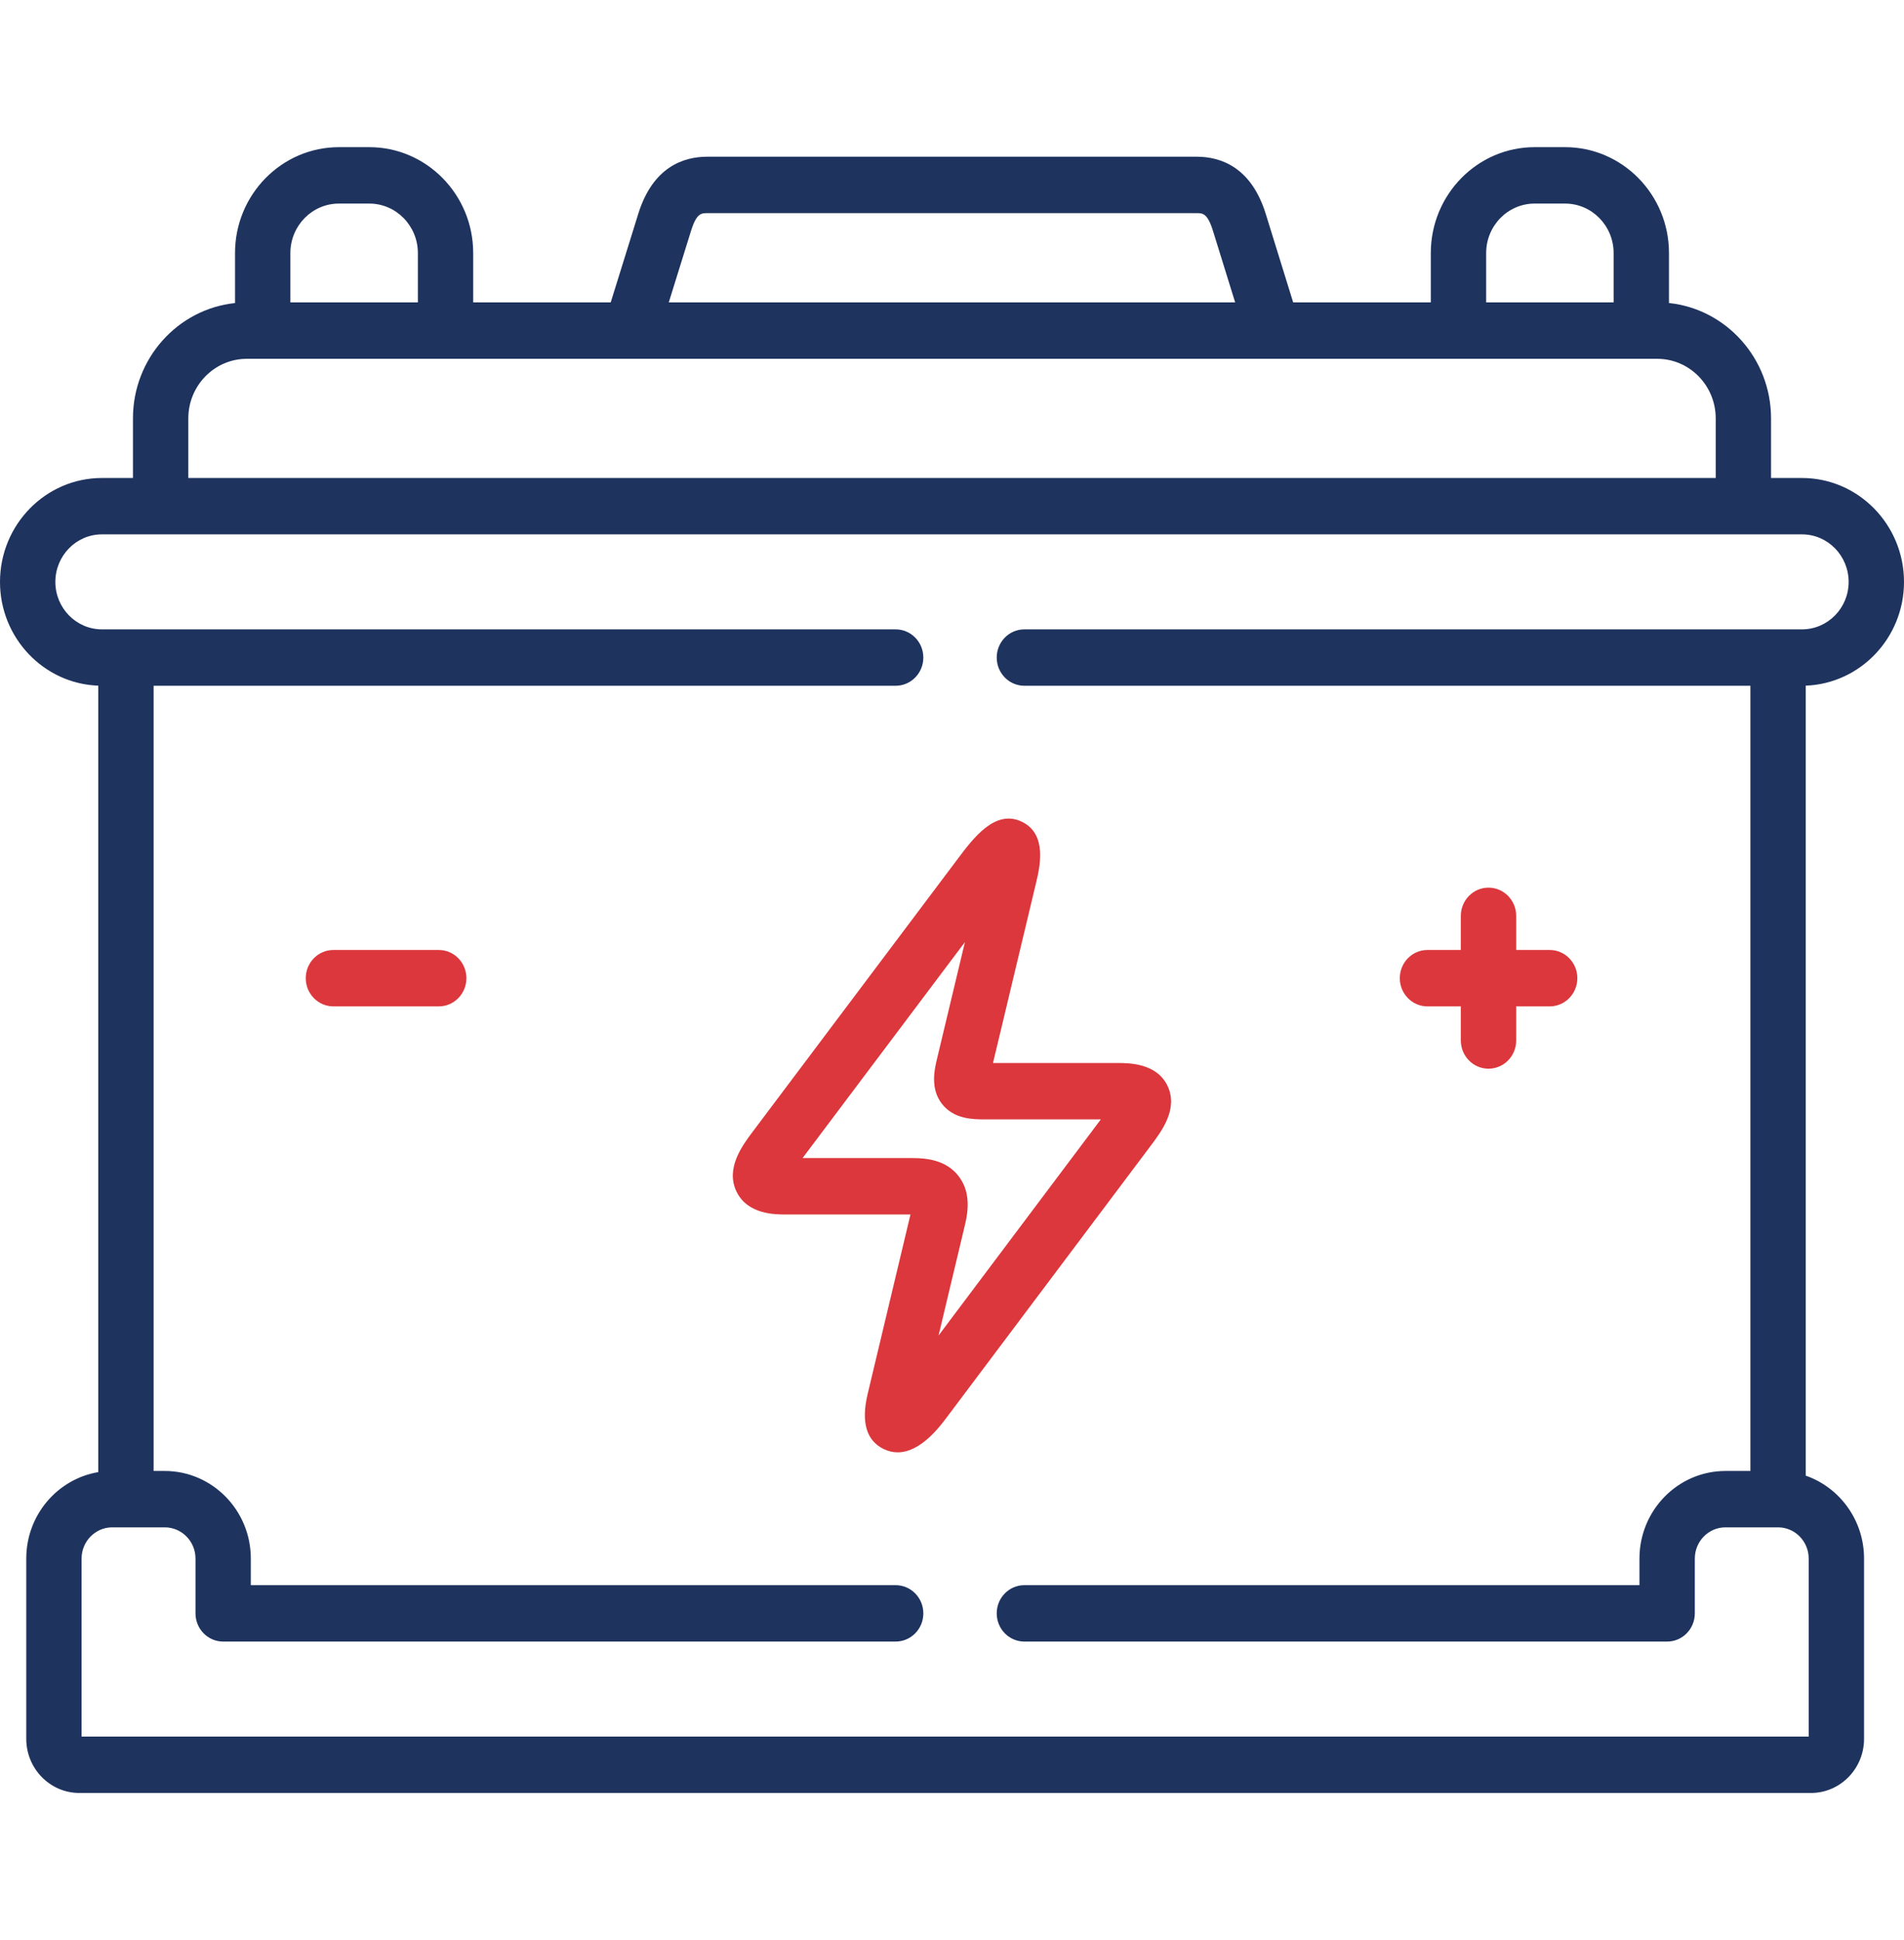 <?xml version="1.0" encoding="UTF-8"?>
<svg xmlns="http://www.w3.org/2000/svg" width="53" height="54" viewBox="0 0 53 54" fill="none">
  <g clip-path="url(#clip0_891_67)">
    <path d="M53 16.197C53 14.602 51.726 13.304 50.161 13.304H49.299V11.645C49.299 9.978 48.052 8.602 46.458 8.434V7.043C46.458 5.418 45.16 4.096 43.566 4.096H42.717C41.124 4.096 39.828 5.418 39.828 7.043V8.417H35.997L35.234 5.955C34.827 4.639 33.965 4.362 33.314 4.362H19.686C19.035 4.362 18.173 4.639 17.766 5.954L17 8.417H13.172V7.043C13.172 5.418 11.874 4.096 10.28 4.096H9.434C7.84 4.096 6.542 5.418 6.542 7.043V8.435C4.948 8.602 3.701 9.978 3.701 11.645V13.304H2.837C1.272 13.304 0 14.602 0 16.197C0 17.756 1.218 19.03 2.736 19.084V40.974C1.6 41.164 0.731 42.17 0.731 43.38V48.398C0.731 49.228 1.394 49.904 2.208 49.904H50.41C51.225 49.904 51.888 49.228 51.888 48.398V43.38C51.888 42.31 51.207 41.399 50.264 41.072V19.084C51.782 19.028 53 17.755 53 16.197ZM41.369 7.043C41.369 6.284 41.974 5.666 42.718 5.666H43.566C44.311 5.666 44.917 6.284 44.917 7.043V8.417H41.369V7.043H41.369ZM19.235 6.427C19.388 5.932 19.526 5.932 19.686 5.932H33.314C33.474 5.932 33.612 5.932 33.765 6.427L34.382 8.417H18.616L19.235 6.427ZM8.083 7.043C8.083 6.284 8.689 5.666 9.434 5.666H10.28C11.025 5.666 11.632 6.284 11.632 7.043V8.417H8.083V7.043ZM5.242 11.645C5.242 10.731 5.972 9.987 6.869 9.987H7.312H12.402H17.564H35.433H40.598H45.688H46.131C47.029 9.987 47.759 10.731 47.759 11.645V13.304H5.242V11.645ZM50.347 48.334H2.271V43.38C2.271 42.901 2.654 42.511 3.124 42.511H4.586C5.058 42.511 5.442 42.901 5.442 43.38V44.905C5.442 45.339 5.787 45.69 6.212 45.69H24.931C25.357 45.69 25.702 45.339 25.702 44.905C25.702 44.472 25.357 44.12 24.931 44.12H6.982V43.38C6.982 42.035 5.907 40.942 4.586 40.942H4.276V19.087H24.931C25.357 19.087 25.702 18.735 25.702 18.302C25.702 17.869 25.357 17.517 24.931 17.517H2.837C2.122 17.517 1.541 16.925 1.541 16.197C1.541 15.467 2.122 14.873 2.837 14.873H50.161C50.877 14.873 51.459 15.467 51.459 16.197C51.459 16.925 50.877 17.517 50.161 17.517H28.515C28.089 17.517 27.745 17.869 27.745 18.302C27.745 18.735 28.089 19.087 28.515 19.087H48.724V40.942H48.03C46.71 40.942 45.636 42.035 45.636 43.38V44.12H28.515C28.089 44.12 27.745 44.472 27.745 44.905C27.745 45.339 28.089 45.69 28.515 45.69H46.407C46.832 45.69 47.177 45.339 47.177 44.905V43.38C47.177 42.901 47.559 42.511 48.03 42.511H49.494C49.965 42.511 50.347 42.901 50.347 43.38V48.334H50.347Z" fill="#1E335E"></path>
    <path d="M32.496 30.216C32.19 29.587 31.414 29.587 31.121 29.587H27.641L28.838 24.582C28.943 24.14 29.163 23.221 28.447 22.873C27.702 22.511 27.091 23.328 26.647 23.922L20.953 31.498C20.667 31.879 20.187 32.518 20.503 33.169C20.811 33.803 21.578 33.803 21.867 33.803H25.344L24.15 38.807C23.967 39.584 24.117 40.097 24.598 40.331C24.731 40.396 24.861 40.423 24.987 40.423C25.619 40.423 26.146 39.726 26.341 39.467L32.032 31.889C32.341 31.478 32.807 30.857 32.496 30.216ZM26.126 37.171L26.863 34.083C26.95 33.717 27.026 33.179 26.683 32.735C26.337 32.285 25.787 32.233 25.404 32.233H22.34L26.86 26.221L26.085 29.462C26.015 29.752 25.886 30.291 26.218 30.721C26.553 31.156 27.096 31.156 27.42 31.156H30.643L26.126 37.171Z" fill="#DB373C"></path>
    <path d="M39.735 28.011H40.664V28.96C40.664 29.394 41.009 29.745 41.434 29.745C41.86 29.745 42.205 29.394 42.205 28.96V28.011H43.137C43.562 28.011 43.907 27.659 43.907 27.226C43.907 26.792 43.562 26.441 43.137 26.441H42.205V25.491C42.205 25.058 41.86 24.706 41.434 24.706C41.009 24.706 40.664 25.058 40.664 25.491V26.441H39.735C39.31 26.441 38.965 26.792 38.965 27.226C38.965 27.659 39.31 28.011 39.735 28.011Z" fill="#DB373C"></path>
    <path d="M12.213 26.441H9.281C8.856 26.441 8.511 26.793 8.511 27.226C8.511 27.659 8.856 28.011 9.281 28.011H12.213C12.639 28.011 12.983 27.659 12.983 27.226C12.983 26.793 12.639 26.441 12.213 26.441Z" fill="#DB373C"></path>
  </g>
  <defs>
    <clipPath id="clip0_891_67">
      <rect width="53" height="54" fill="white"></rect>
    </clipPath>
  </defs>
</svg>
